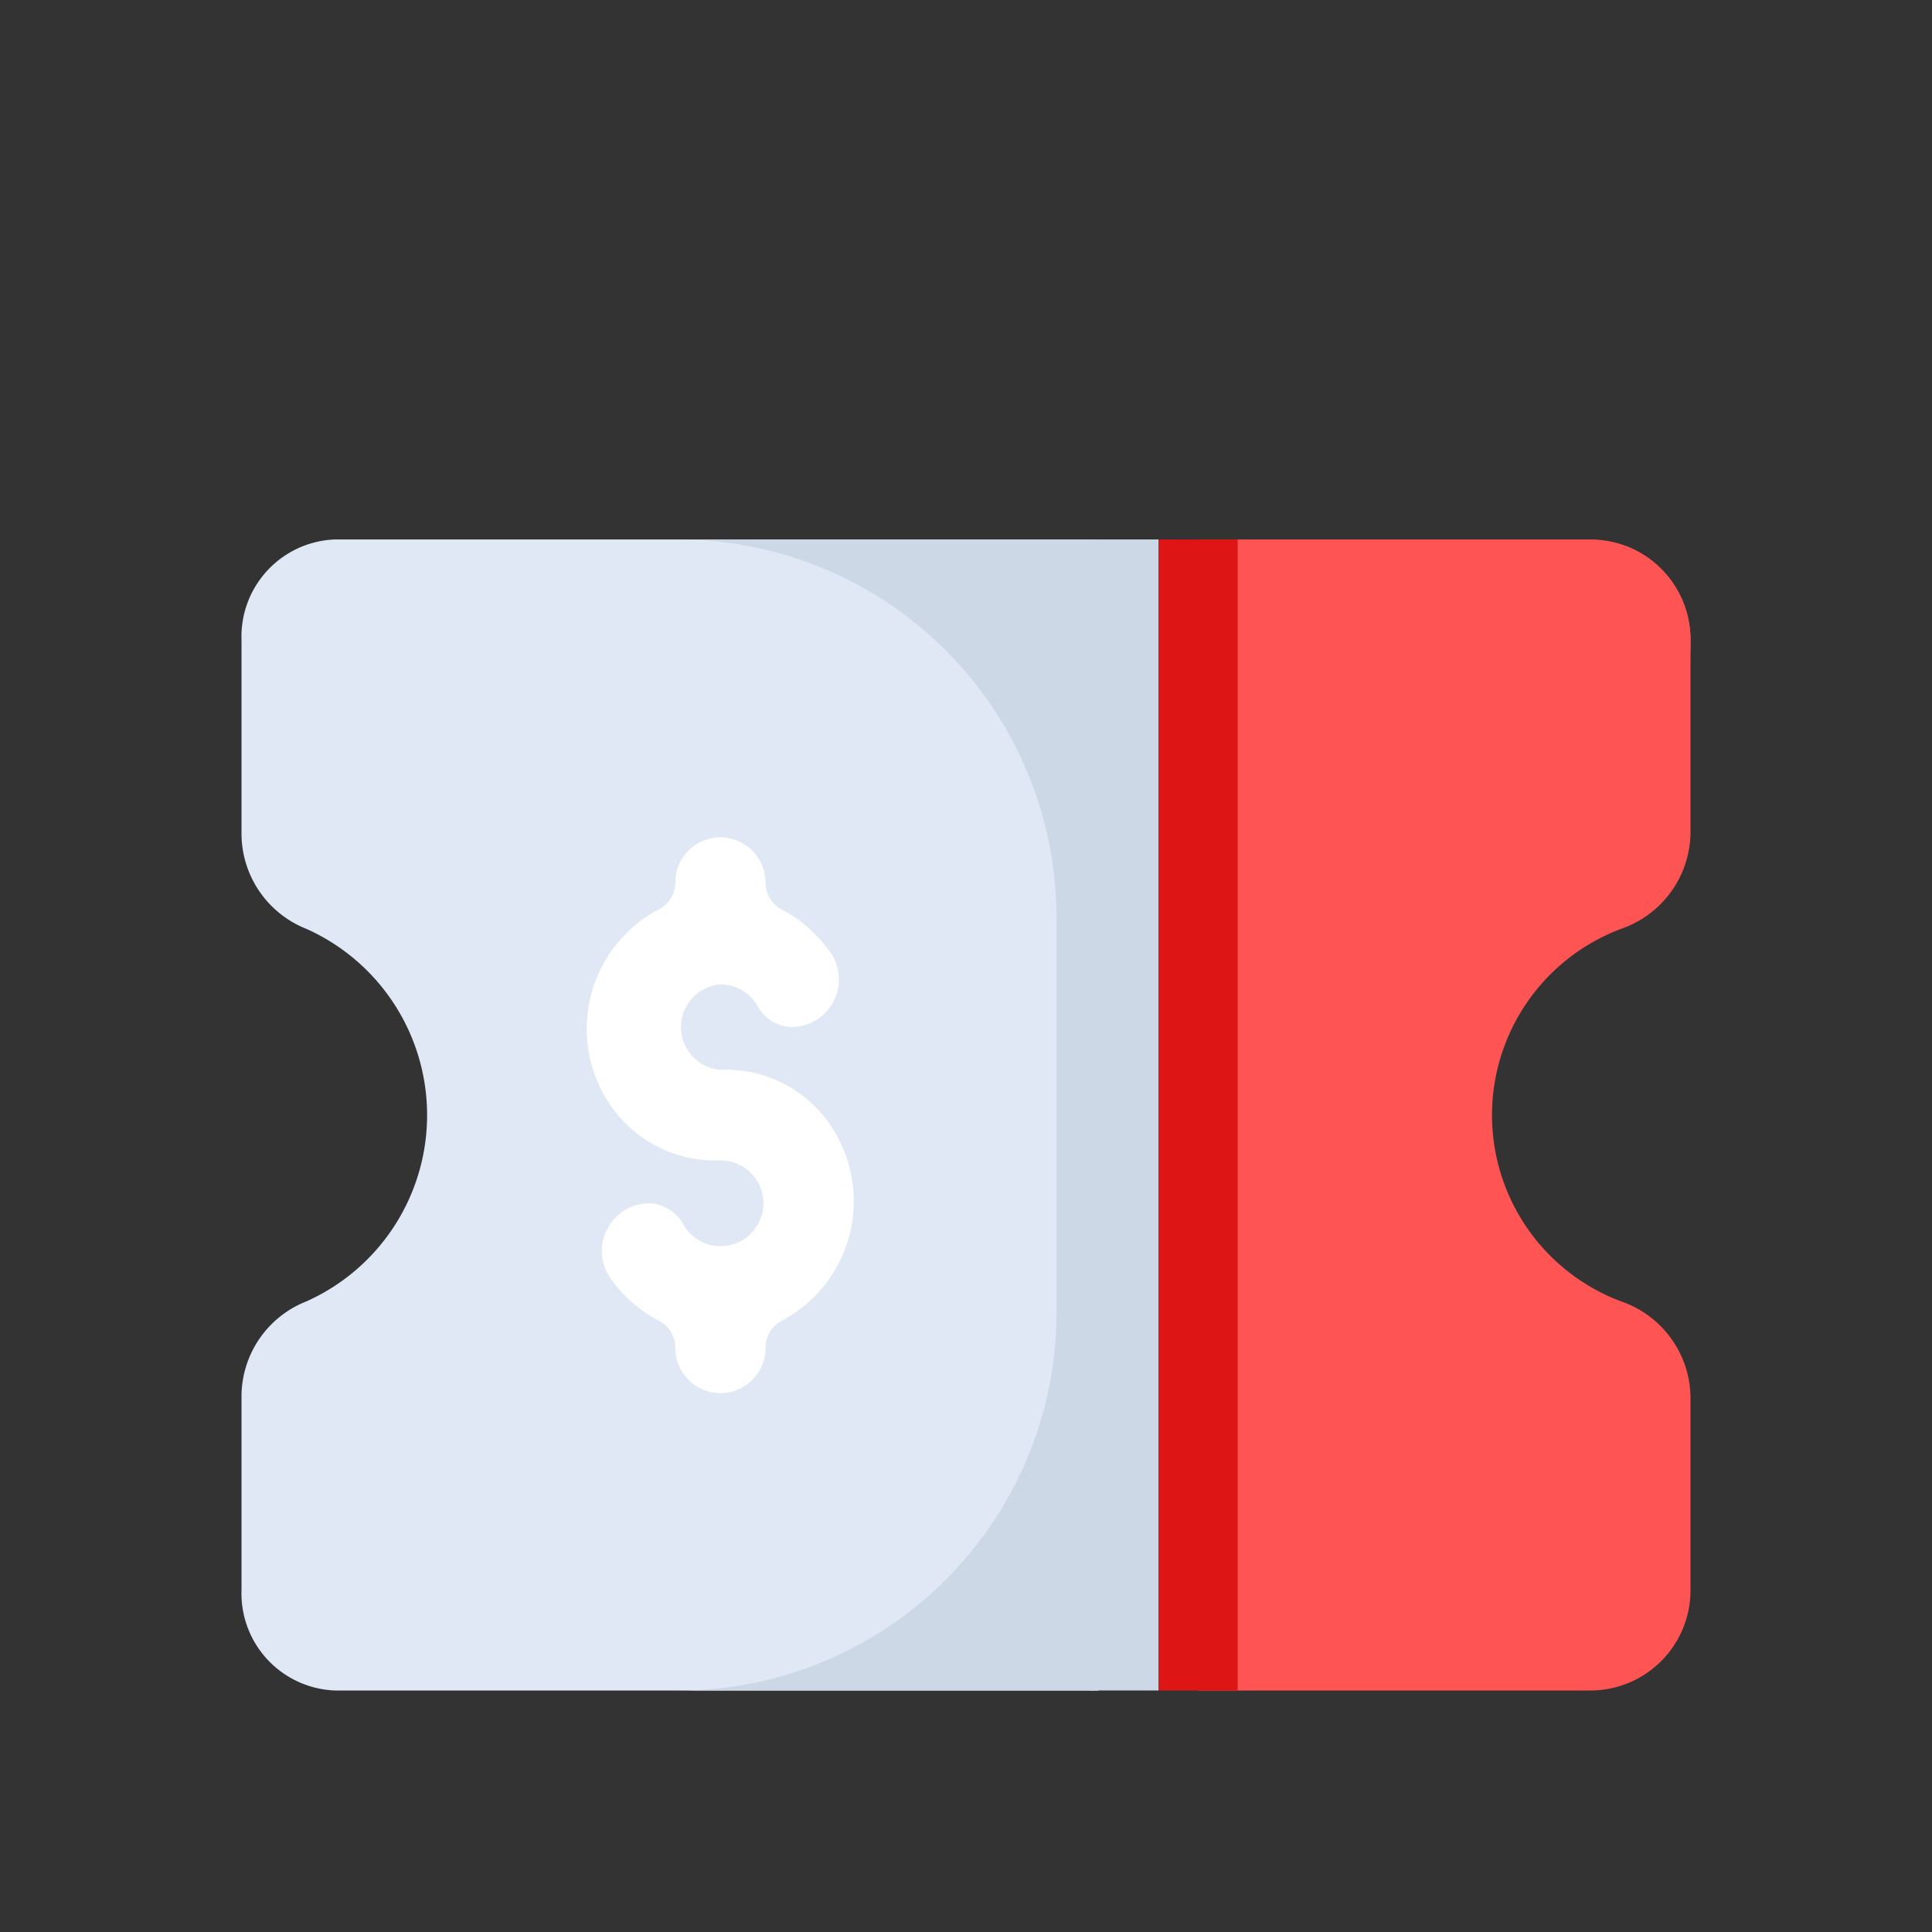 <svg id="Layer_1" data-name="Layer 1" xmlns="http://www.w3.org/2000/svg" viewBox="0 0 64 64"><rect x="0" y="0" width="64" height="64" fill="#333333" stroke="none"/><defs><style>.cls-1{fill:#dfe8f4;}.cls-2{fill:#ccd8e5;}.cls-3{fill:#ff5454;}.cls-4{fill:#dd1515;}.cls-5{fill:#fff;}</style></defs><title>shopping, shop, ecommerce, commerce, coupon, dollar, finance</title><path class="cls-1" d="M36.38,17.87H11.1A3.22,3.22,0,0,0,8,21.19v6.42a3.4,3.4,0,0,0,2.15,3.16,6.76,6.76,0,0,1,0,12.34A3.39,3.39,0,0,0,8,46.26v6.42A3.22,3.22,0,0,0,11.1,56H36.38Z"/><path class="cls-2" d="M22.51,17.87A12.54,12.54,0,0,1,35,30.41V43.47A12.53,12.53,0,0,1,22.51,56H36.38V17.87Z"/><path class="cls-3" d="M52.68,17.87h-13V56h13A3.32,3.32,0,0,0,56,52.68V46.26a3.4,3.4,0,0,0-2.3-3.15,6.59,6.59,0,0,1,0-12.34A3.41,3.41,0,0,0,56,27.61V21.19A3.32,3.32,0,0,0,52.68,17.87Z"/><path class="cls-3" d="M52.68,17.87c1.83,0,3.32,1.49,3.32,4v-.7A3.32,3.32,0,0,0,52.68,17.87Z"/><rect class="cls-2" x="36.09" y="17.87" width="2.29" height="38.13"/><path class="cls-2" d="M12.56,32.21,12.35,32v0Z"/><rect class="cls-4" x="38.39" y="17.87" width="2.61" height="38.13"/><path class="cls-5" d="M23.86,35.44a1.42,1.42,0,0,1,0-2.83,1.43,1.43,0,0,1,1.23.7,1.31,1.31,0,0,0,1.13.71h0a1.57,1.57,0,0,0,1.32-2.42,4.47,4.47,0,0,0-1.68-1.49,1,1,0,0,1-.5-.88h0a1.5,1.5,0,0,0-1.5-1.49h0a1.49,1.49,0,0,0-1.49,1.49h0a1,1,0,0,1-.52.88,4.47,4.47,0,0,0-1.74,6.33,4.21,4.21,0,0,0,3.77,2,1.42,1.42,0,1,1-1.24,2.13,1.35,1.35,0,0,0-1.13-.71h0a1.58,1.58,0,0,0-1.29,2.48,4.53,4.53,0,0,0,1.64,1.43,1,1,0,0,1,.51.88h0a1.5,1.5,0,0,0,1.49,1.5h0a1.5,1.5,0,0,0,1.5-1.5h0a1,1,0,0,1,.52-.89,4.48,4.48,0,0,0,1.68-6.41A4.17,4.17,0,0,0,23.86,35.44Z"/></svg>